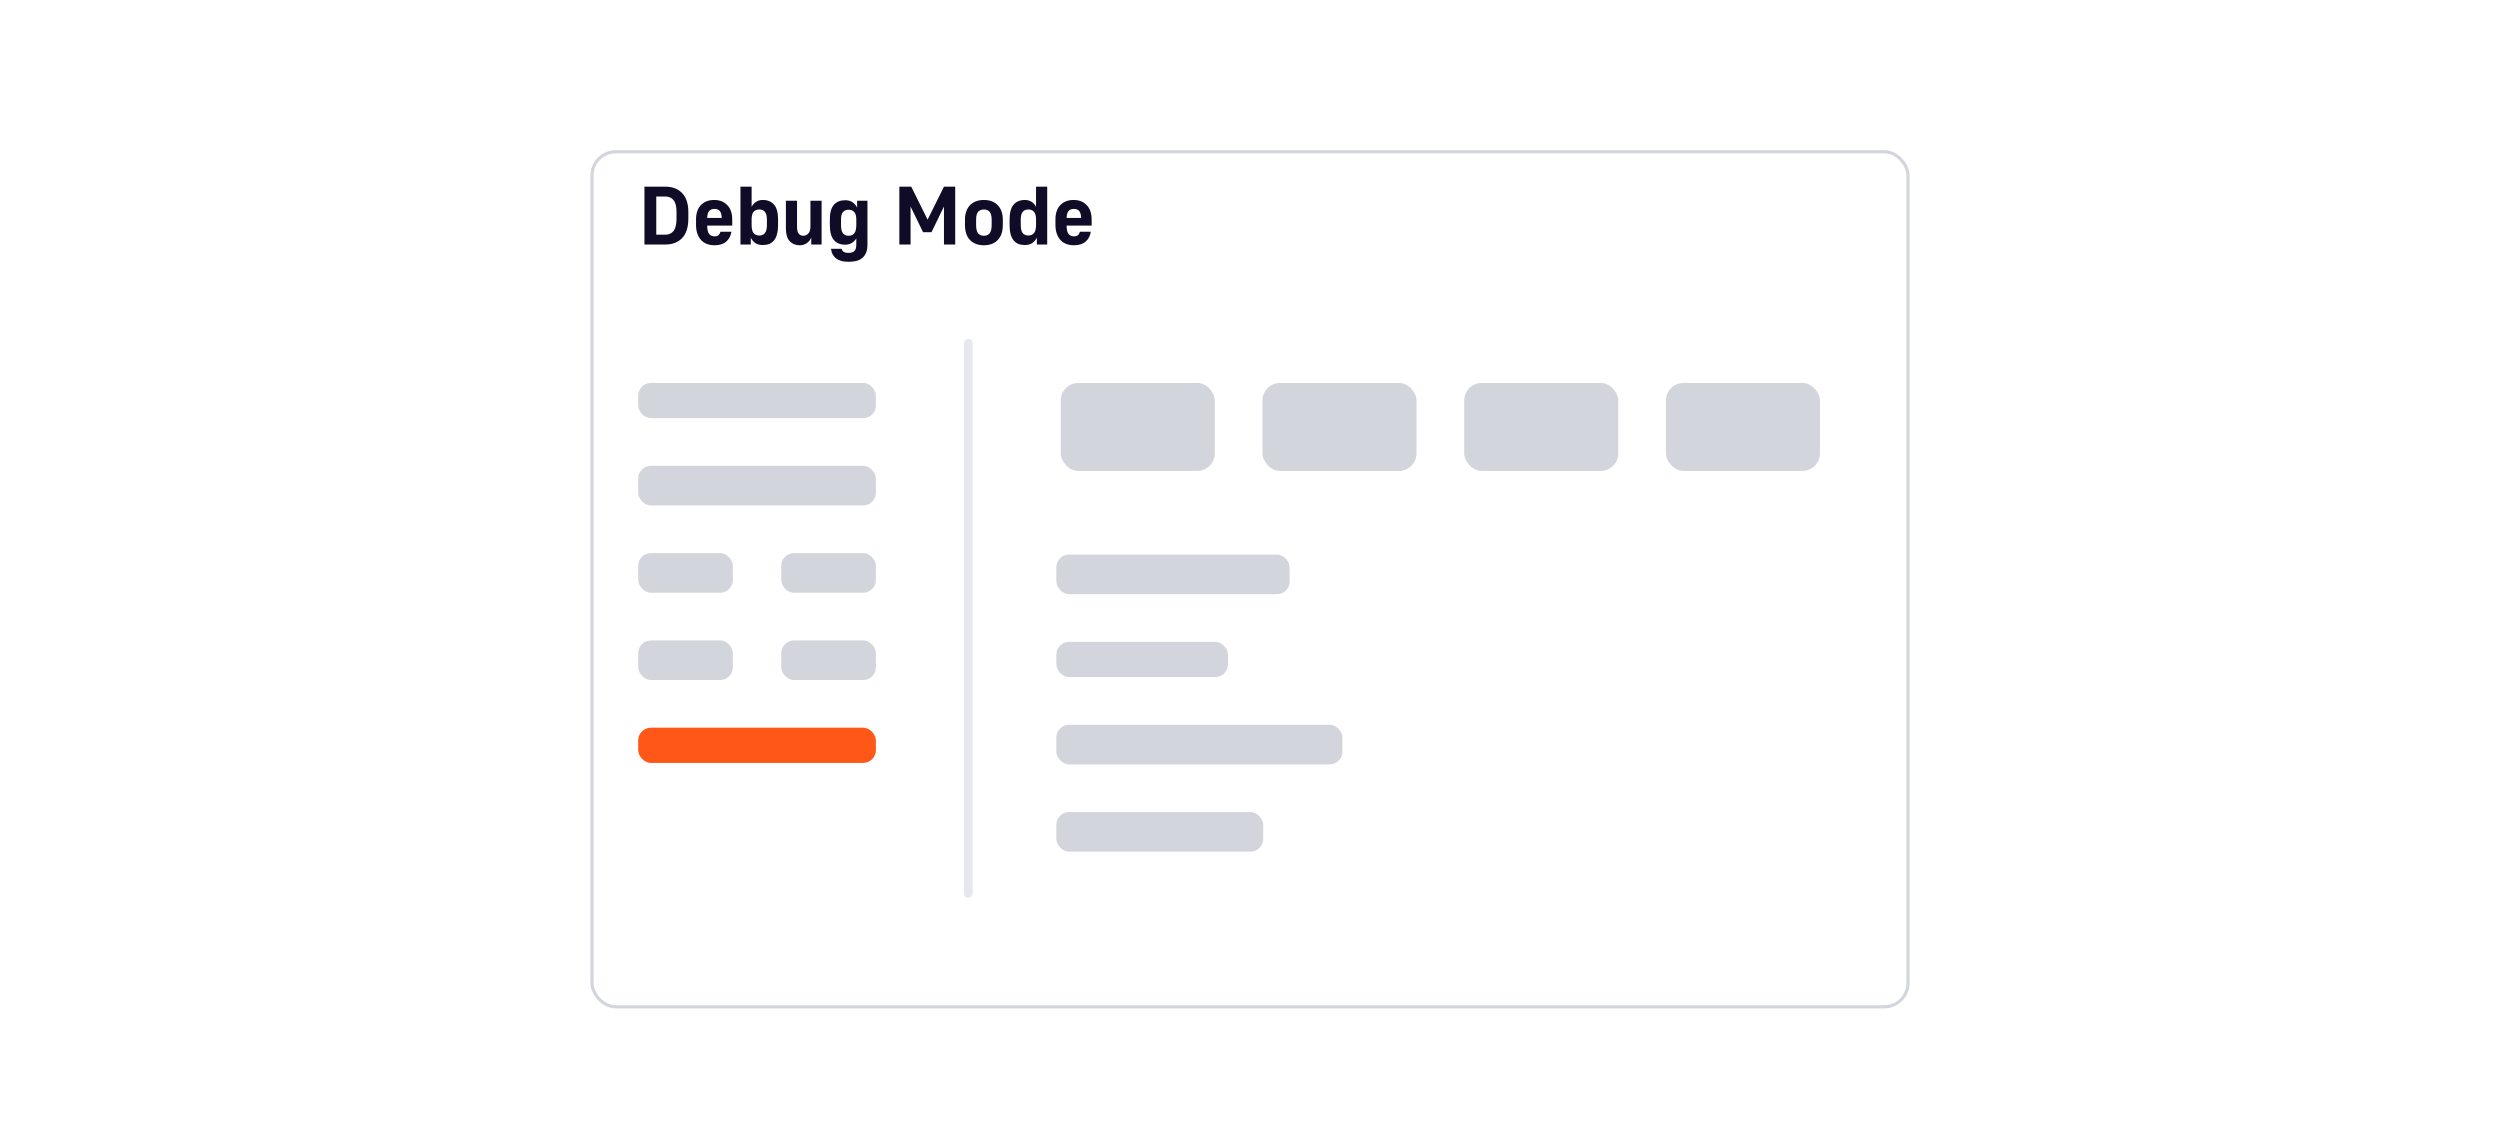 <svg width="568" height="259" viewBox="0 0 568 259" fill="none" xmlns="http://www.w3.org/2000/svg">
<g filter="url(#filter0_dd_344_9757)">
<rect x="134.139" y="24" width="299.722" height="195" rx="5.778" fill="white"/>
<rect x="134.5" y="24.361" width="299" height="194.278" rx="5.417" stroke="#D3D5DC" stroke-width="0.722"/>
</g>
<path d="M146.418 42.411H151.169C152.784 42.411 154.054 42.899 154.981 43.876C155.92 44.84 156.389 46.267 156.389 48.157V49.659C156.389 51.625 155.92 53.102 154.981 54.091C154.054 55.067 152.784 55.556 151.169 55.556H146.418V42.411ZM151.169 53.321C151.958 53.321 152.577 53.039 153.028 52.476C153.479 51.913 153.704 50.974 153.704 49.659V48.157C153.704 46.918 153.479 46.023 153.028 45.472C152.577 44.921 151.958 44.646 151.169 44.646H149.103V53.321H151.169ZM162.345 55.724C161.706 55.724 161.124 55.624 160.598 55.424C160.085 55.224 159.647 54.93 159.284 54.541C158.921 54.141 158.639 53.653 158.439 53.077C158.239 52.501 158.138 51.844 158.138 51.105V49.866C158.138 48.451 158.508 47.362 159.246 46.599C159.997 45.822 160.999 45.434 162.251 45.434C163.503 45.434 164.498 45.822 165.236 46.599C165.988 47.362 166.363 48.458 166.363 49.885V51.255H160.673C160.686 52.182 160.836 52.82 161.124 53.171C161.425 53.521 161.831 53.697 162.345 53.697C162.758 53.697 163.071 53.596 163.284 53.396C163.496 53.183 163.634 52.933 163.697 52.645H166.175C166.038 53.571 165.65 54.316 165.011 54.88C164.373 55.443 163.484 55.724 162.345 55.724ZM162.326 47.462C161.813 47.462 161.418 47.612 161.143 47.913C160.867 48.201 160.711 48.733 160.673 49.509H163.978C163.941 48.733 163.784 48.201 163.509 47.913C163.233 47.612 162.839 47.462 162.326 47.462ZM173.321 55.668C172.607 55.668 172.031 55.518 171.593 55.218C171.168 54.905 170.83 54.498 170.579 53.997V55.556H168.232V42.411H170.767V46.993C171.005 46.517 171.337 46.142 171.762 45.866C172.188 45.578 172.707 45.434 173.321 45.434C174.397 45.434 175.242 45.785 175.856 46.486C176.469 47.187 176.776 48.314 176.776 49.866V51.105C176.776 51.919 176.695 52.62 176.532 53.208C176.382 53.784 176.156 54.254 175.856 54.617C175.555 54.98 175.192 55.249 174.767 55.424C174.341 55.587 173.859 55.668 173.321 55.668ZM172.532 53.509C173.058 53.509 173.471 53.327 173.772 52.964C174.084 52.601 174.241 51.981 174.241 51.105V49.866C174.241 49.052 174.084 48.47 173.772 48.12C173.471 47.769 173.058 47.594 172.532 47.594C171.969 47.594 171.531 47.769 171.218 48.12C170.917 48.47 170.767 49.052 170.767 49.866V51.105C170.767 51.981 170.917 52.601 171.218 52.964C171.531 53.327 171.969 53.509 172.532 53.509ZM181.709 55.724C180.757 55.724 179.994 55.418 179.418 54.804C178.842 54.178 178.554 53.221 178.554 51.931V45.603H181.089V51.537C181.089 52.263 181.214 52.783 181.465 53.096C181.727 53.409 182.078 53.565 182.516 53.565C182.967 53.565 183.349 53.39 183.662 53.039C183.975 52.689 184.131 52.188 184.131 51.537V45.603H186.666V55.556H184.319V53.997C184.093 54.51 183.749 54.93 183.286 55.255C182.835 55.568 182.31 55.724 181.709 55.724ZM191.997 55.593C190.921 55.593 190.076 55.243 189.462 54.541C188.849 53.84 188.542 52.695 188.542 51.105V49.866C188.542 48.326 188.849 47.212 189.462 46.523C190.076 45.835 190.921 45.491 191.997 45.491C192.711 45.491 193.281 45.647 193.706 45.96C194.144 46.261 194.489 46.661 194.739 47.162V45.603H197.086V55.556C197.086 56.858 196.742 57.834 196.053 58.485C195.377 59.148 194.288 59.48 192.786 59.48C192.11 59.48 191.528 59.405 191.04 59.255C190.564 59.105 190.17 58.898 189.857 58.635C189.544 58.372 189.3 58.059 189.124 57.696C188.962 57.346 188.855 56.958 188.805 56.532H191.19C191.24 56.645 191.296 56.757 191.359 56.87C191.422 56.983 191.509 57.083 191.622 57.17C191.747 57.258 191.897 57.327 192.073 57.377C192.26 57.427 192.498 57.452 192.786 57.452C193.425 57.452 193.875 57.308 194.138 57.02C194.413 56.745 194.551 56.257 194.551 55.556V54.166C194.313 54.567 193.982 54.905 193.556 55.18C193.13 55.455 192.611 55.593 191.997 55.593ZM192.786 53.565C193.349 53.565 193.781 53.384 194.082 53.02C194.395 52.645 194.551 52.007 194.551 51.105V49.866C194.551 49.077 194.395 48.514 194.082 48.176C193.781 47.825 193.349 47.65 192.786 47.65C192.26 47.65 191.841 47.825 191.528 48.176C191.228 48.514 191.077 49.077 191.077 49.866V51.105C191.077 52.007 191.228 52.645 191.528 53.02C191.841 53.384 192.26 53.565 192.786 53.565ZM204.329 42.411H207.033L210.751 49.903L214.469 42.411H217.022V55.556H214.469V46.918L211.633 52.758H209.718L206.882 46.918V55.556H204.329V42.411ZM223.54 55.724C222.213 55.724 221.161 55.33 220.385 54.541C219.621 53.74 219.24 52.595 219.24 51.105V49.866C219.24 49.177 219.34 48.558 219.54 48.007C219.74 47.456 220.022 46.993 220.385 46.617C220.761 46.229 221.211 45.935 221.737 45.735C222.275 45.535 222.876 45.434 223.54 45.434C224.203 45.434 224.798 45.535 225.324 45.735C225.862 45.935 226.313 46.229 226.676 46.617C227.051 46.993 227.339 47.456 227.539 48.007C227.74 48.558 227.84 49.177 227.84 49.866V51.105C227.84 52.595 227.452 53.74 226.676 54.541C225.912 55.33 224.867 55.724 223.54 55.724ZM223.54 53.565C224.103 53.565 224.535 53.384 224.835 53.02C225.148 52.645 225.305 52.007 225.305 51.105V49.866C225.305 49.052 225.148 48.47 224.835 48.12C224.535 47.769 224.103 47.594 223.54 47.594C222.976 47.594 222.538 47.769 222.225 48.12C221.925 48.47 221.775 49.052 221.775 49.866V51.105C221.775 52.007 221.925 52.645 222.225 53.02C222.538 53.384 222.976 53.565 223.54 53.565ZM232.835 55.668C232.297 55.668 231.815 55.587 231.39 55.424C230.964 55.249 230.601 54.98 230.3 54.617C230 54.254 229.768 53.784 229.606 53.208C229.455 52.62 229.38 51.919 229.38 51.105V49.866C229.38 48.314 229.687 47.187 230.3 46.486C230.914 45.785 231.759 45.434 232.835 45.434C233.449 45.434 233.968 45.578 234.394 45.866C234.82 46.142 235.151 46.517 235.389 46.993V42.411H237.924V55.556H235.577V53.997C235.327 54.498 234.982 54.905 234.544 55.218C234.119 55.518 233.549 55.668 232.835 55.668ZM233.624 53.509C234.187 53.509 234.619 53.327 234.92 52.964C235.233 52.601 235.389 51.981 235.389 51.105V49.866C235.389 49.052 235.233 48.47 234.92 48.12C234.619 47.769 234.187 47.594 233.624 47.594C233.098 47.594 232.679 47.769 232.366 48.12C232.066 48.47 231.915 49.052 231.915 49.866V51.105C231.915 51.981 232.066 52.601 232.366 52.964C232.679 53.327 233.098 53.509 233.624 53.509ZM244.002 55.724C243.364 55.724 242.782 55.624 242.256 55.424C241.743 55.224 241.305 54.93 240.942 54.541C240.579 54.141 240.297 53.653 240.097 53.077C239.896 52.501 239.796 51.844 239.796 51.105V49.866C239.796 48.451 240.165 47.362 240.904 46.599C241.655 45.822 242.657 45.434 243.908 45.434C245.16 45.434 246.156 45.822 246.894 46.599C247.645 47.362 248.021 48.458 248.021 49.885V51.255H242.331C242.344 52.182 242.494 52.82 242.782 53.171C243.082 53.521 243.489 53.697 244.002 53.697C244.415 53.697 244.728 53.596 244.941 53.396C245.154 53.183 245.292 52.933 245.354 52.645H247.833C247.695 53.571 247.307 54.316 246.669 54.88C246.03 55.443 245.142 55.724 244.002 55.724ZM243.984 47.462C243.47 47.462 243.076 47.612 242.801 47.913C242.525 48.201 242.369 48.733 242.331 49.509H245.636C245.598 48.733 245.442 48.201 245.167 47.913C244.891 47.612 244.497 47.462 243.984 47.462Z" fill="#100C27"/>
<rect x="145" y="87" width="54" height="8" rx="2.889" fill="#D3D5DC"/>
<rect x="145" y="105.833" width="54" height="9" rx="2.889" fill="#D3D5DC"/>
<rect x="145" y="125.667" width="21.5" height="9" rx="2.889" fill="#D3D5DC"/>
<rect x="177.5" y="125.667" width="21.5" height="9" rx="2.889" fill="#D3D5DC"/>
<rect x="145" y="145.5" width="21.5" height="9" rx="2.889" fill="#D3D5DC"/>
<rect x="177.5" y="145.5" width="21.5" height="9" rx="2.889" fill="#D3D5DC"/>
<rect x="145" y="165.333" width="54" height="8" rx="2.889" fill="#FF5718"/>
<rect x="240" y="126" width="53" height="9" rx="2.889" fill="#D3D5DC"/>
<rect x="240" y="145.833" width="39" height="8" rx="2.889" fill="#D3D5DC"/>
<rect x="240" y="164.667" width="65" height="9" rx="2.889" fill="#D3D5DC"/>
<rect x="240" y="184.5" width="47" height="9" rx="2.889" fill="#D3D5DC"/>
<rect x="241" y="87" width="35" height="20" rx="4" fill="#D3D5DC"/>
<rect x="286.833" y="87" width="35" height="20" rx="4" fill="#D3D5DC"/>
<rect x="332.667" y="87" width="35" height="20" rx="4" fill="#D3D5DC"/>
<rect x="378.5" y="87" width="35" height="20" rx="4" fill="#D3D5DC"/>
<rect width="2" height="127" rx="1" transform="matrix(1 0 0 -1 219 204)" fill="#E7E8EF"/>
<defs>
<filter id="filter0_dd_344_9757" x="125.472" y="22.556" width="317.056" height="212.333" filterUnits="userSpaceOnUse" color-interpolation-filters="sRGB">
<feFlood flood-opacity="0" result="BackgroundImageFix"/>
<feColorMatrix in="SourceAlpha" type="matrix" values="0 0 0 0 0 0 0 0 0 0 0 0 0 0 0 0 0 0 127 0" result="hardAlpha"/>
<feMorphology radius="2.167" operator="erode" in="SourceAlpha" result="effect1_dropShadow_344_9757"/>
<feOffset dy="7.222"/>
<feGaussianBlur stdDeviation="5.417"/>
<feComposite in2="hardAlpha" operator="out"/>
<feColorMatrix type="matrix" values="0 0 0 0 0.067 0 0 0 0 0.094 0 0 0 0 0.153 0 0 0 0.1 0"/>
<feBlend mode="normal" in2="BackgroundImageFix" result="effect1_dropShadow_344_9757"/>
<feColorMatrix in="SourceAlpha" type="matrix" values="0 0 0 0 0 0 0 0 0 0 0 0 0 0 0 0 0 0 127 0" result="hardAlpha"/>
<feMorphology radius="1.444" operator="erode" in="SourceAlpha" result="effect2_dropShadow_344_9757"/>
<feOffset dy="2.889"/>
<feGaussianBlur stdDeviation="2.167"/>
<feComposite in2="hardAlpha" operator="out"/>
<feColorMatrix type="matrix" values="0 0 0 0 0.067 0 0 0 0 0.094 0 0 0 0 0.153 0 0 0 0.06 0"/>
<feBlend mode="normal" in2="effect1_dropShadow_344_9757" result="effect2_dropShadow_344_9757"/>
<feBlend mode="normal" in="SourceGraphic" in2="effect2_dropShadow_344_9757" result="shape"/>
</filter>
</defs>
</svg>
